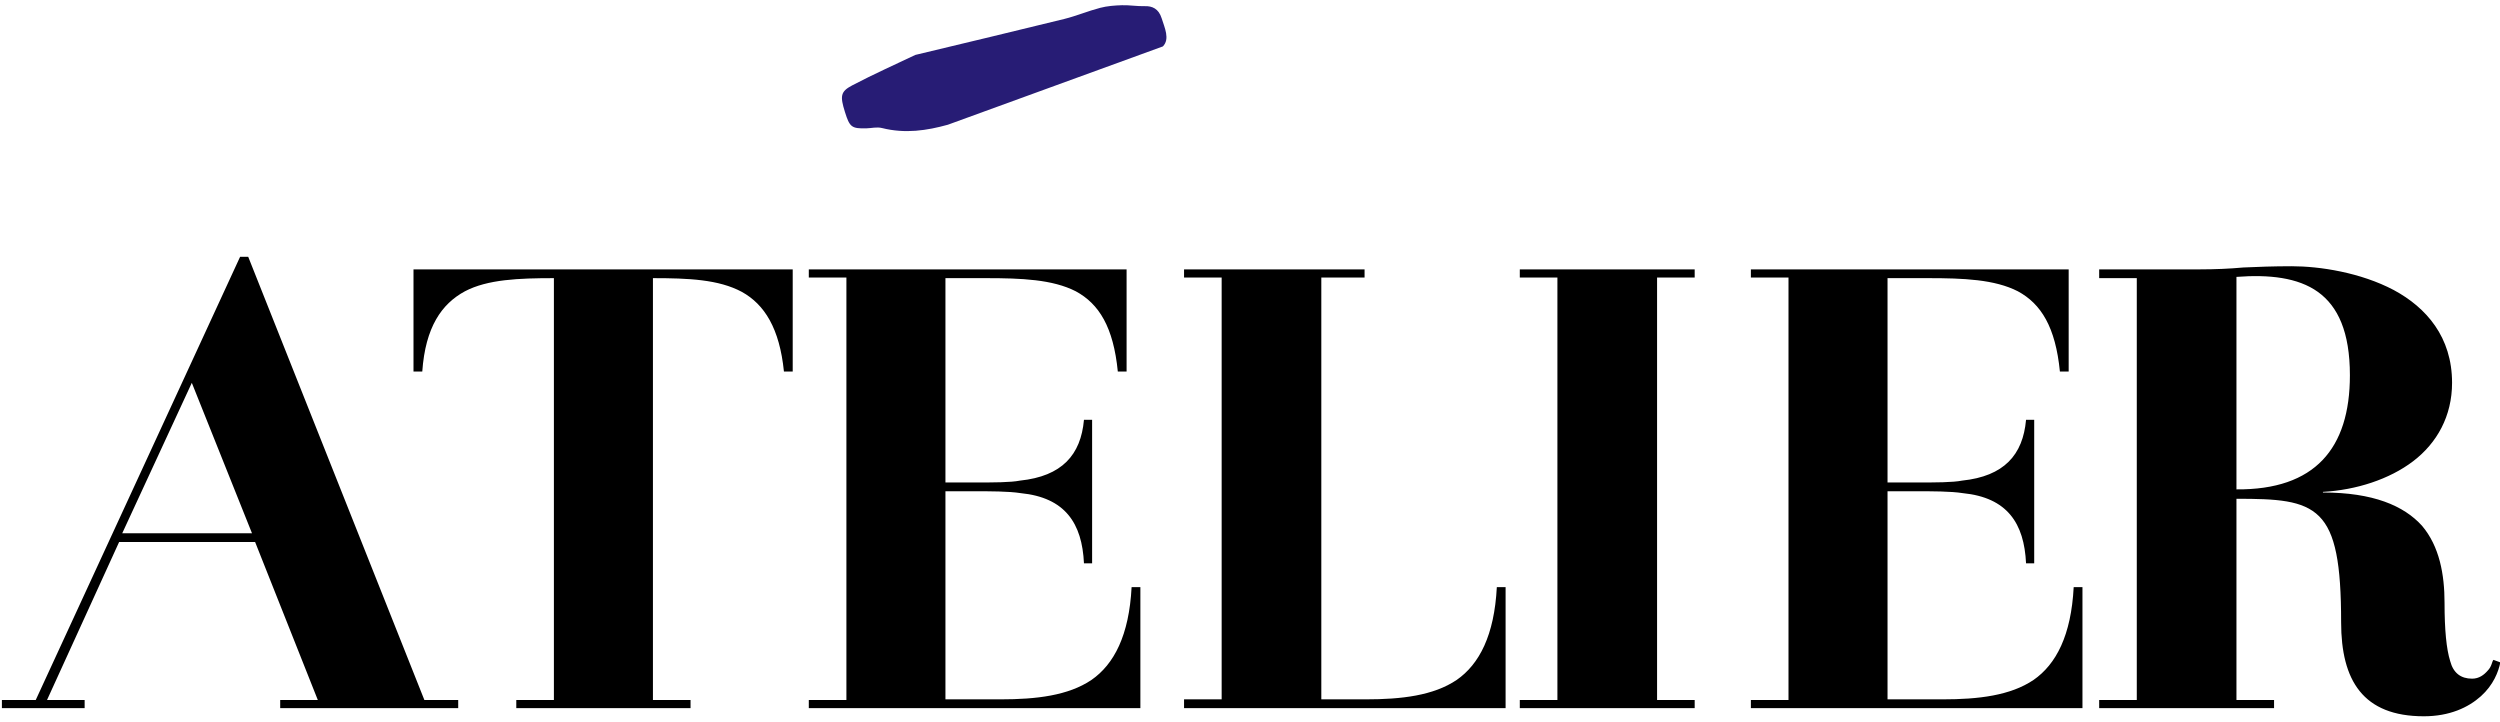 <?xml version="1.0" encoding="UTF-8"?>
<svg width="329px" height="95px" viewBox="0 0 329 95" version="1.1" xmlns="http://www.w3.org/2000/svg" xmlns:xlink="http://www.w3.org/1999/xlink">
    <!-- Generator: Sketch 46.2 (44496) - http://www.bohemiancoding.com/sketch -->
    <title>Group 8</title>
    <desc>Created with Sketch.</desc>
    <defs></defs>
    <g id="Page-1" stroke="none" stroke-width="1" fill="none" fill-rule="evenodd">
        <g id="Group-8" transform="translate(0, -3)">
            <path d="M55.846,95.117 L60.3,95.117 L60.3,96.19 L36.874,96.19 L36.874,95.117 L41.823,95.117 L33.574,74.331 L15.675,74.331 L6.189,95.117 L11.138,95.117 L11.138,96.19 L0.25,96.19 L0.25,95.117 L4.704,95.117 L31.595,36.799 L32.667,36.799 L55.846,95.117 Z M25.243,53.379 L16.087,73.176 L33.162,73.176 L25.243,53.379 Z M72.893,39.604 C68.274,39.604 64.15,39.769 61.18,41.336 C58.128,42.986 55.983,46.038 55.571,51.894 L54.416,51.894 L54.416,38.449 L104.321,38.449 L104.321,51.894 L103.166,51.894 C102.589,46.203 100.609,43.068 97.64,41.418 C94.588,39.769 90.546,39.604 85.926,39.604 L85.926,95.117 L90.876,95.117 L90.876,96.19 L67.944,96.19 L67.944,95.117 L72.893,95.117 L72.893,39.604 Z M106.438,38.449 L148.259,38.449 L148.259,51.894 L147.104,51.894 C146.527,46.038 144.63,42.986 141.578,41.336 C138.526,39.769 134.401,39.604 129.782,39.604 L124.42,39.604 L124.42,66.494 L128.462,66.494 C130.689,66.494 132.999,66.494 134.236,66.247 C139.763,65.67 142.238,62.865 142.65,58.246 L143.722,58.246 L143.722,77.135 L142.65,77.135 C142.403,71.856 140.175,68.474 134.319,67.897 C132.752,67.649 130.277,67.649 128.215,67.649 L124.42,67.649 L124.42,95.035 L131.679,95.035 C136.381,95.035 140.588,94.54 143.64,92.478 C146.609,90.416 148.589,86.621 148.919,80.27 L150.074,80.27 L150.074,96.19 L106.438,96.19 L106.438,95.117 L111.387,95.117 L111.387,39.521 L106.438,39.521 L106.438,38.449 Z M173.885,95.035 L179.742,95.035 C184.444,95.035 188.65,94.54 191.702,92.478 C194.672,90.416 196.652,86.621 196.982,80.27 L198.136,80.27 L198.136,96.19 L155.821,96.19 L155.821,95.035 L160.77,95.035 L160.77,39.521 L155.821,39.521 L155.821,38.449 L179.577,38.449 L179.577,39.521 L173.885,39.521 L173.885,95.035 Z M218.071,95.117 L223.02,95.117 L223.02,96.19 L200.006,96.19 L200.006,95.117 L204.955,95.117 L204.955,39.521 L200.006,39.521 L200.006,38.449 L223.02,38.449 L223.02,39.521 L218.071,39.521 L218.071,95.117 Z M230.416,38.449 L272.237,38.449 L272.237,51.894 L271.083,51.894 C270.505,46.038 268.608,42.986 265.556,41.336 C262.504,39.769 258.38,39.604 253.76,39.604 L248.399,39.604 L248.399,66.494 L252.441,66.494 C254.668,66.494 256.977,66.494 258.215,66.247 C263.741,65.67 266.216,62.865 266.628,58.246 L267.701,58.246 L267.701,77.135 L266.628,77.135 C266.381,71.856 264.154,68.474 258.297,67.897 C256.73,67.649 254.255,67.649 252.193,67.649 L248.399,67.649 L248.399,95.035 L255.658,95.035 C260.359,95.035 264.566,94.54 267.618,92.478 C270.588,90.416 272.567,86.621 272.897,80.27 L274.052,80.27 L274.052,96.19 L230.416,96.19 L230.416,95.117 L235.366,95.117 L235.366,39.521 L230.416,39.521 L230.416,38.449 Z M294.317,68.639 L294.317,95.117 L299.266,95.117 L299.266,96.19 L276.252,96.19 L276.252,95.117 L281.201,95.117 L281.201,39.604 L276.252,39.604 L276.252,38.449 L289.532,38.449 C291.512,38.449 293.409,38.366 295.224,38.201 C297.039,38.119 299.183,38.036 301.575,38.036 C305.287,38.036 310.649,38.861 315.021,41.171 C319.31,43.481 322.692,47.357 322.692,53.379 C322.692,57.751 320.712,61.298 317.578,63.69 C314.443,66.082 310.072,67.484 305.7,67.732 L305.7,67.814 C312.299,67.814 316.341,69.546 318.733,72.186 C321.042,74.908 321.702,78.62 321.702,82.332 C321.702,85.879 321.95,88.436 322.445,90.003 C322.857,91.571 323.847,92.313 325.332,92.313 C326.239,92.313 326.899,91.818 327.394,91.241 C327.641,90.993 327.806,90.663 327.889,90.416 C327.971,90.168 328.054,89.921 328.136,89.838 L329.044,90.168 C328.796,91.406 328.136,93.138 326.487,94.623 C324.837,96.107 322.362,97.262 318.98,97.262 C310.979,97.262 308.092,92.56 308.092,84.889 C308.092,77.218 307.35,73.093 305.205,70.949 C303.06,68.804 299.596,68.639 294.317,68.639 Z M294.317,67.402 C304.627,67.484 309.247,62.04 309.247,52.389 C309.247,46.698 307.679,43.316 305.04,41.418 C302.4,39.521 298.606,39.109 294.317,39.439 L294.317,67.402 Z" id="ATELIER" fill="#000000"></path>
            <path d="M122.726,16.767 C119.863,16.641 117.025,16.182 114.354,14.506 C113.751,14.128 113.034,14.1 112.374,13.903 C110.52,13.347 110.337,13.081 110.363,10.983 C110.389,8.802 110.626,8.248 112.337,7.955 C115.545,7.407 118.77,7.069 121.492,6.707 C128.541,7.258 135.061,7.791 141.584,8.262 C143.232,8.38 144.887,8.233 146.534,8.33 C147.487,8.385 148.442,8.616 149.377,8.889 C150.329,9.168 151.25,9.66 152.201,9.937 C153.11,10.201 153.83,10.792 153.814,12.149 C153.797,13.445 154.027,15.082 152.82,15.709" id="Fill-3-Copy-2" fill="#271C75" transform="translate(132.091, 11.737) rotate(-18) translate(-132.091, -11.737) "></path>
        </g>
    </g>
</svg>